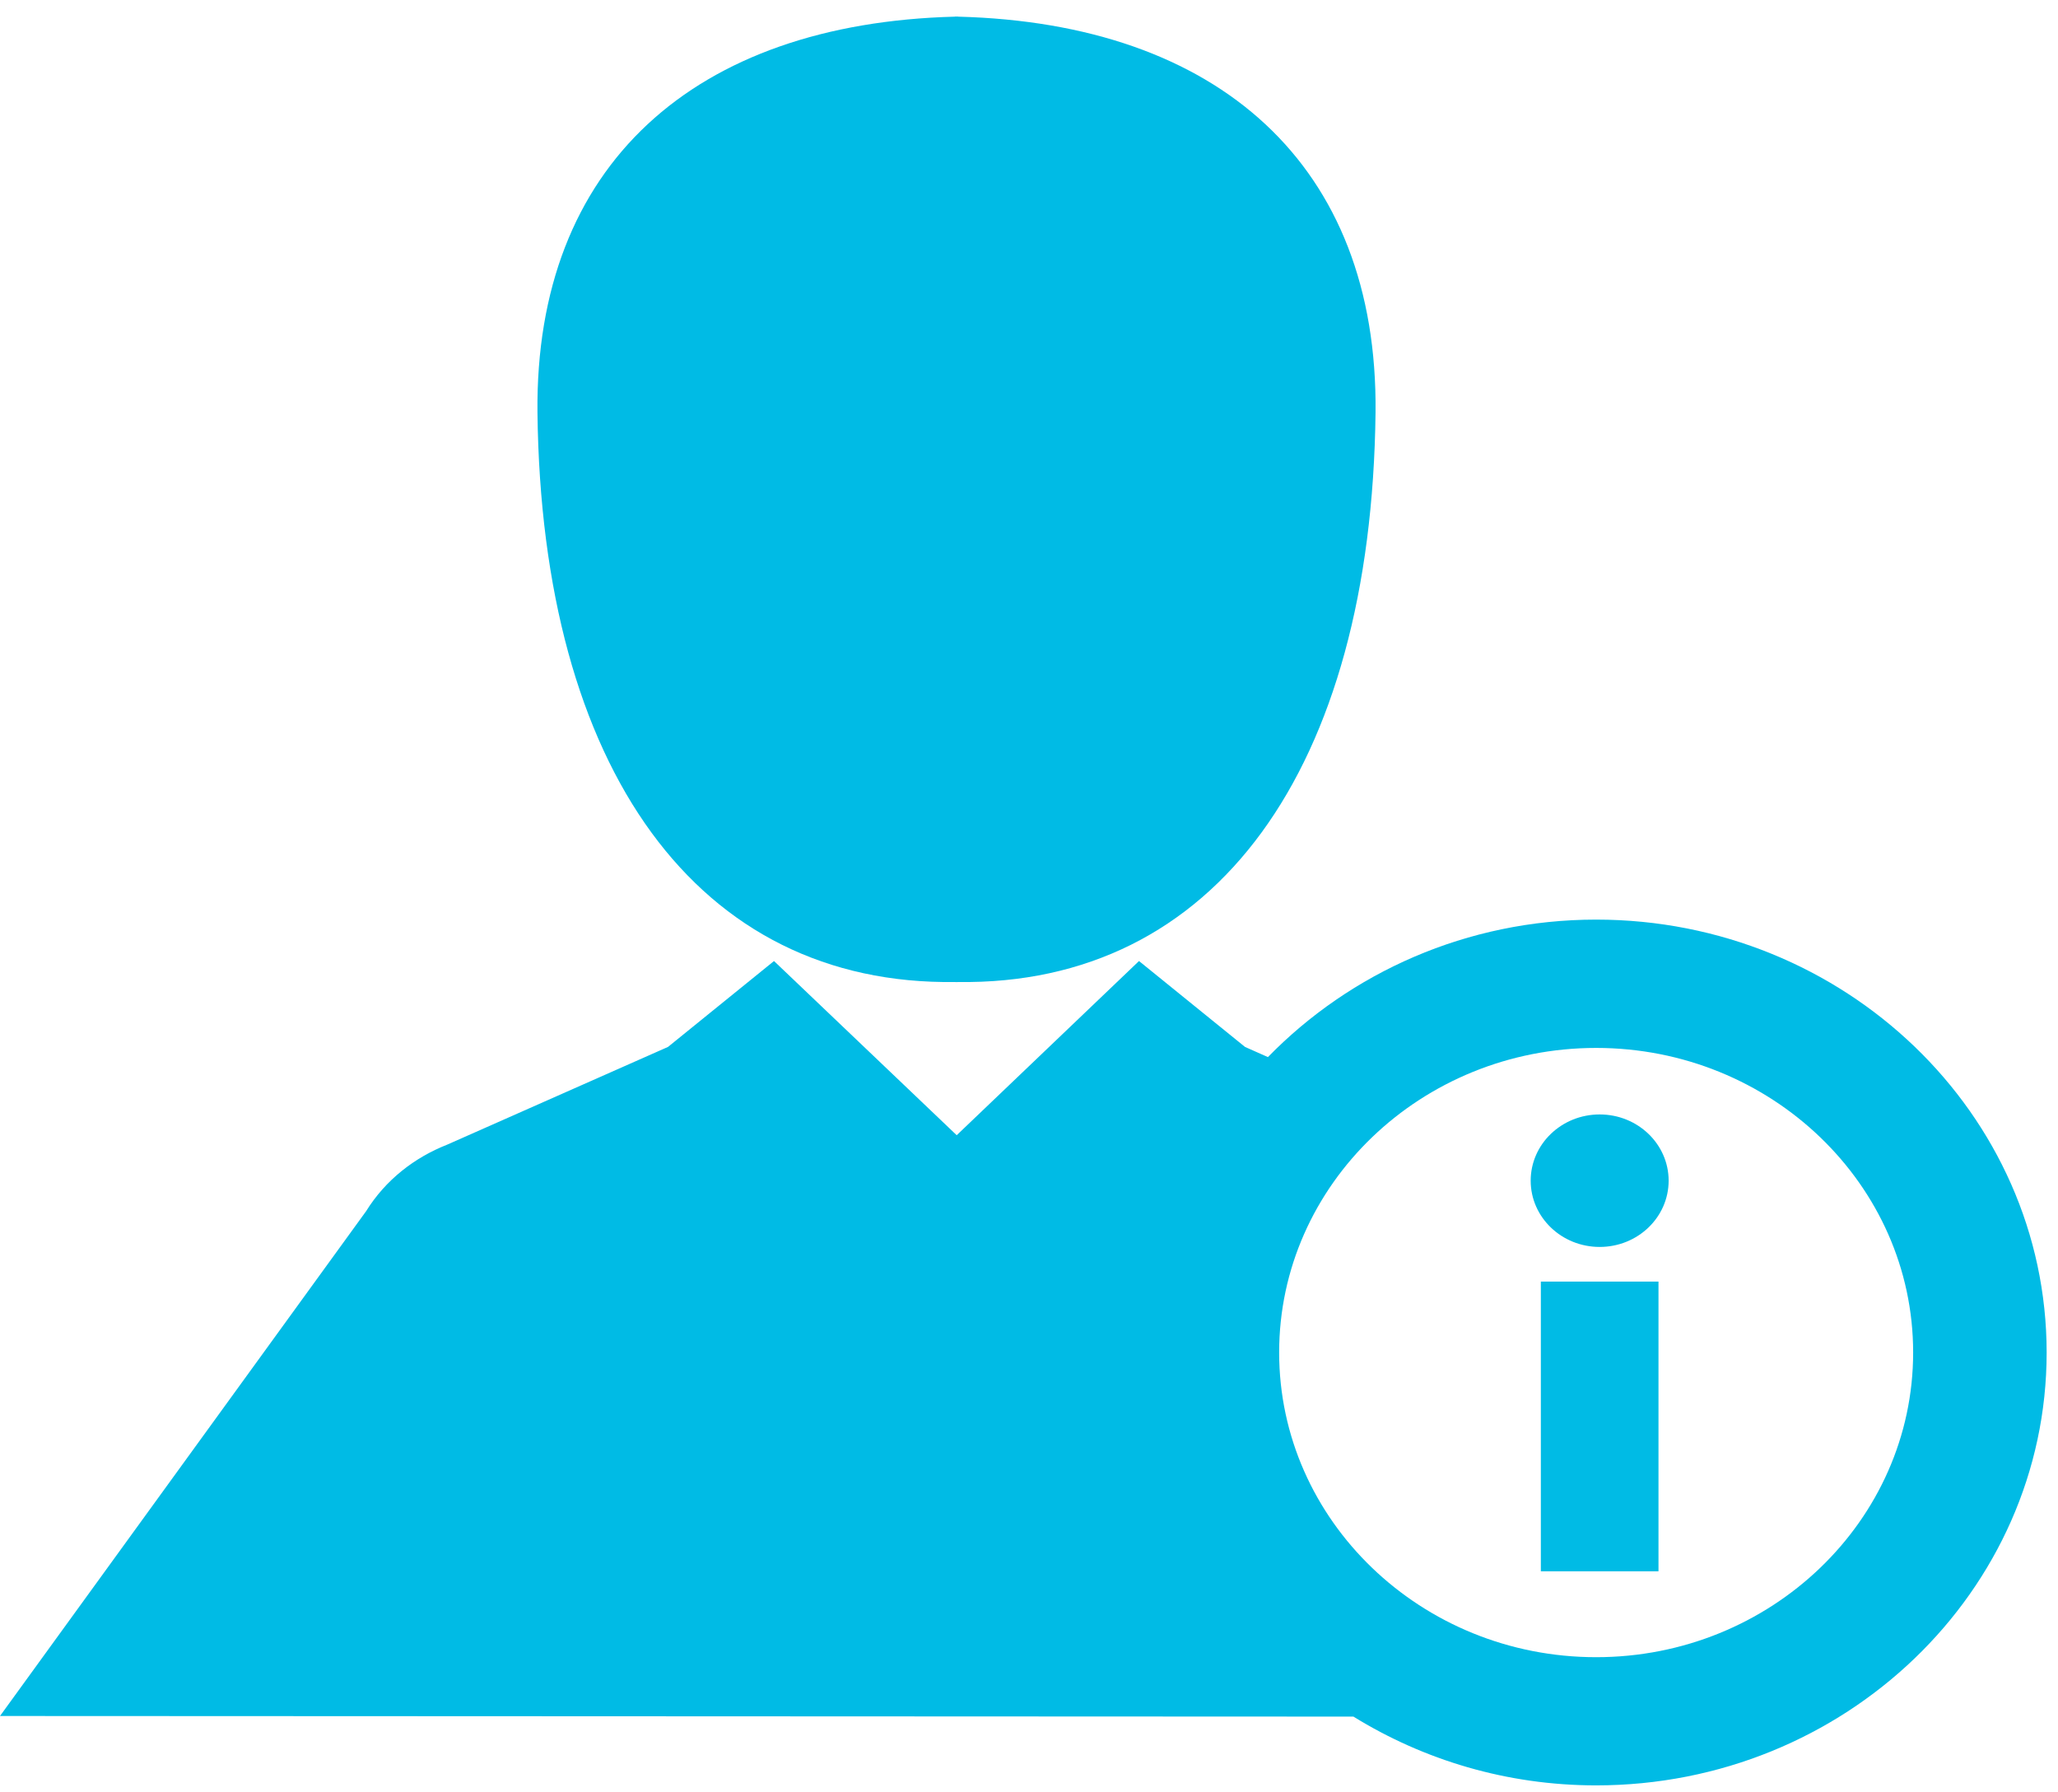 <?xml version="1.0" encoding="UTF-8" standalone="no"?>
<svg width="31px" height="27px" viewBox="0 0 31 27" version="1.1" xmlns="http://www.w3.org/2000/svg" xmlns:xlink="http://www.w3.org/1999/xlink">
    <!-- Generator: Sketch 41.2 (35397) - http://www.bohemiancoding.com/sketch -->
    <title>Profile</title>
    <desc>Created with Sketch.</desc>
    <defs></defs>
    <g id="Page-1" stroke="none" stroke-width="1" fill="none" fill-rule="evenodd">
        <g id="T.Profile" transform="translate(-39, -245)" fill="#00BBE5">
            <g id="Profile" transform="translate(39, 245)">
                <rect id="Rectangle-path" x="23.21" y="19.306" width="1.772" height="4.364"></rect>
                <ellipse id="Oval" cx="24.096" cy="17.786" rx="1.039" ry="0.998"></ellipse>
                <path d="M24.043,13.853 C22.093,13.853 20.338,14.654 19.099,15.924 L18.754,15.771 L17.157,14.477 L14.411,17.101 L11.659,14.477 L10.062,15.771 L6.736,17.243 C6.244,17.437 5.808,17.773 5.515,18.245 L0,25.85 L20.387,25.859 C21.444,26.512 22.697,26.895 24.043,26.895 C27.785,26.895 30.829,23.97 30.829,20.374 C30.828,16.779 27.785,13.853 24.043,13.853 L24.043,13.853 Z M24.043,24.964 C21.41,24.964 19.268,22.905 19.268,20.374 C19.268,17.845 21.41,15.786 24.043,15.786 C26.676,15.786 28.818,17.845 28.818,20.374 C28.818,22.905 26.676,24.964 24.043,24.964 L24.043,24.964 Z" id="Shape"></path>
                <path d="M14.39,14.793 L14.39,14.794 C14.392,14.794 14.396,14.794 14.399,14.794 C14.4,14.794 14.403,14.794 14.406,14.794 L14.408,14.794 L14.41,14.794 C14.412,14.794 14.415,14.794 14.417,14.794 C14.42,14.794 14.423,14.794 14.426,14.794 L14.426,14.793 C18.302,14.85 20.659,11.589 20.72,6.213 C20.759,2.484 18.352,0.352 14.433,0.251 L14.433,0.25 C14.426,0.25 14.422,0.25 14.416,0.25 L14.416,0.25 C14.412,0.25 14.41,0.25 14.408,0.25 C14.405,0.25 14.402,0.25 14.399,0.25 L14.399,0.25 C14.393,0.25 14.389,0.25 14.384,0.25 L14.384,0.251 C10.464,0.352 8.057,2.484 8.096,6.214 C8.157,11.589 10.513,14.85 14.39,14.793 L14.39,14.793 Z" id="Shape"></path>
            </g>
        </g>
    </g>
</svg>